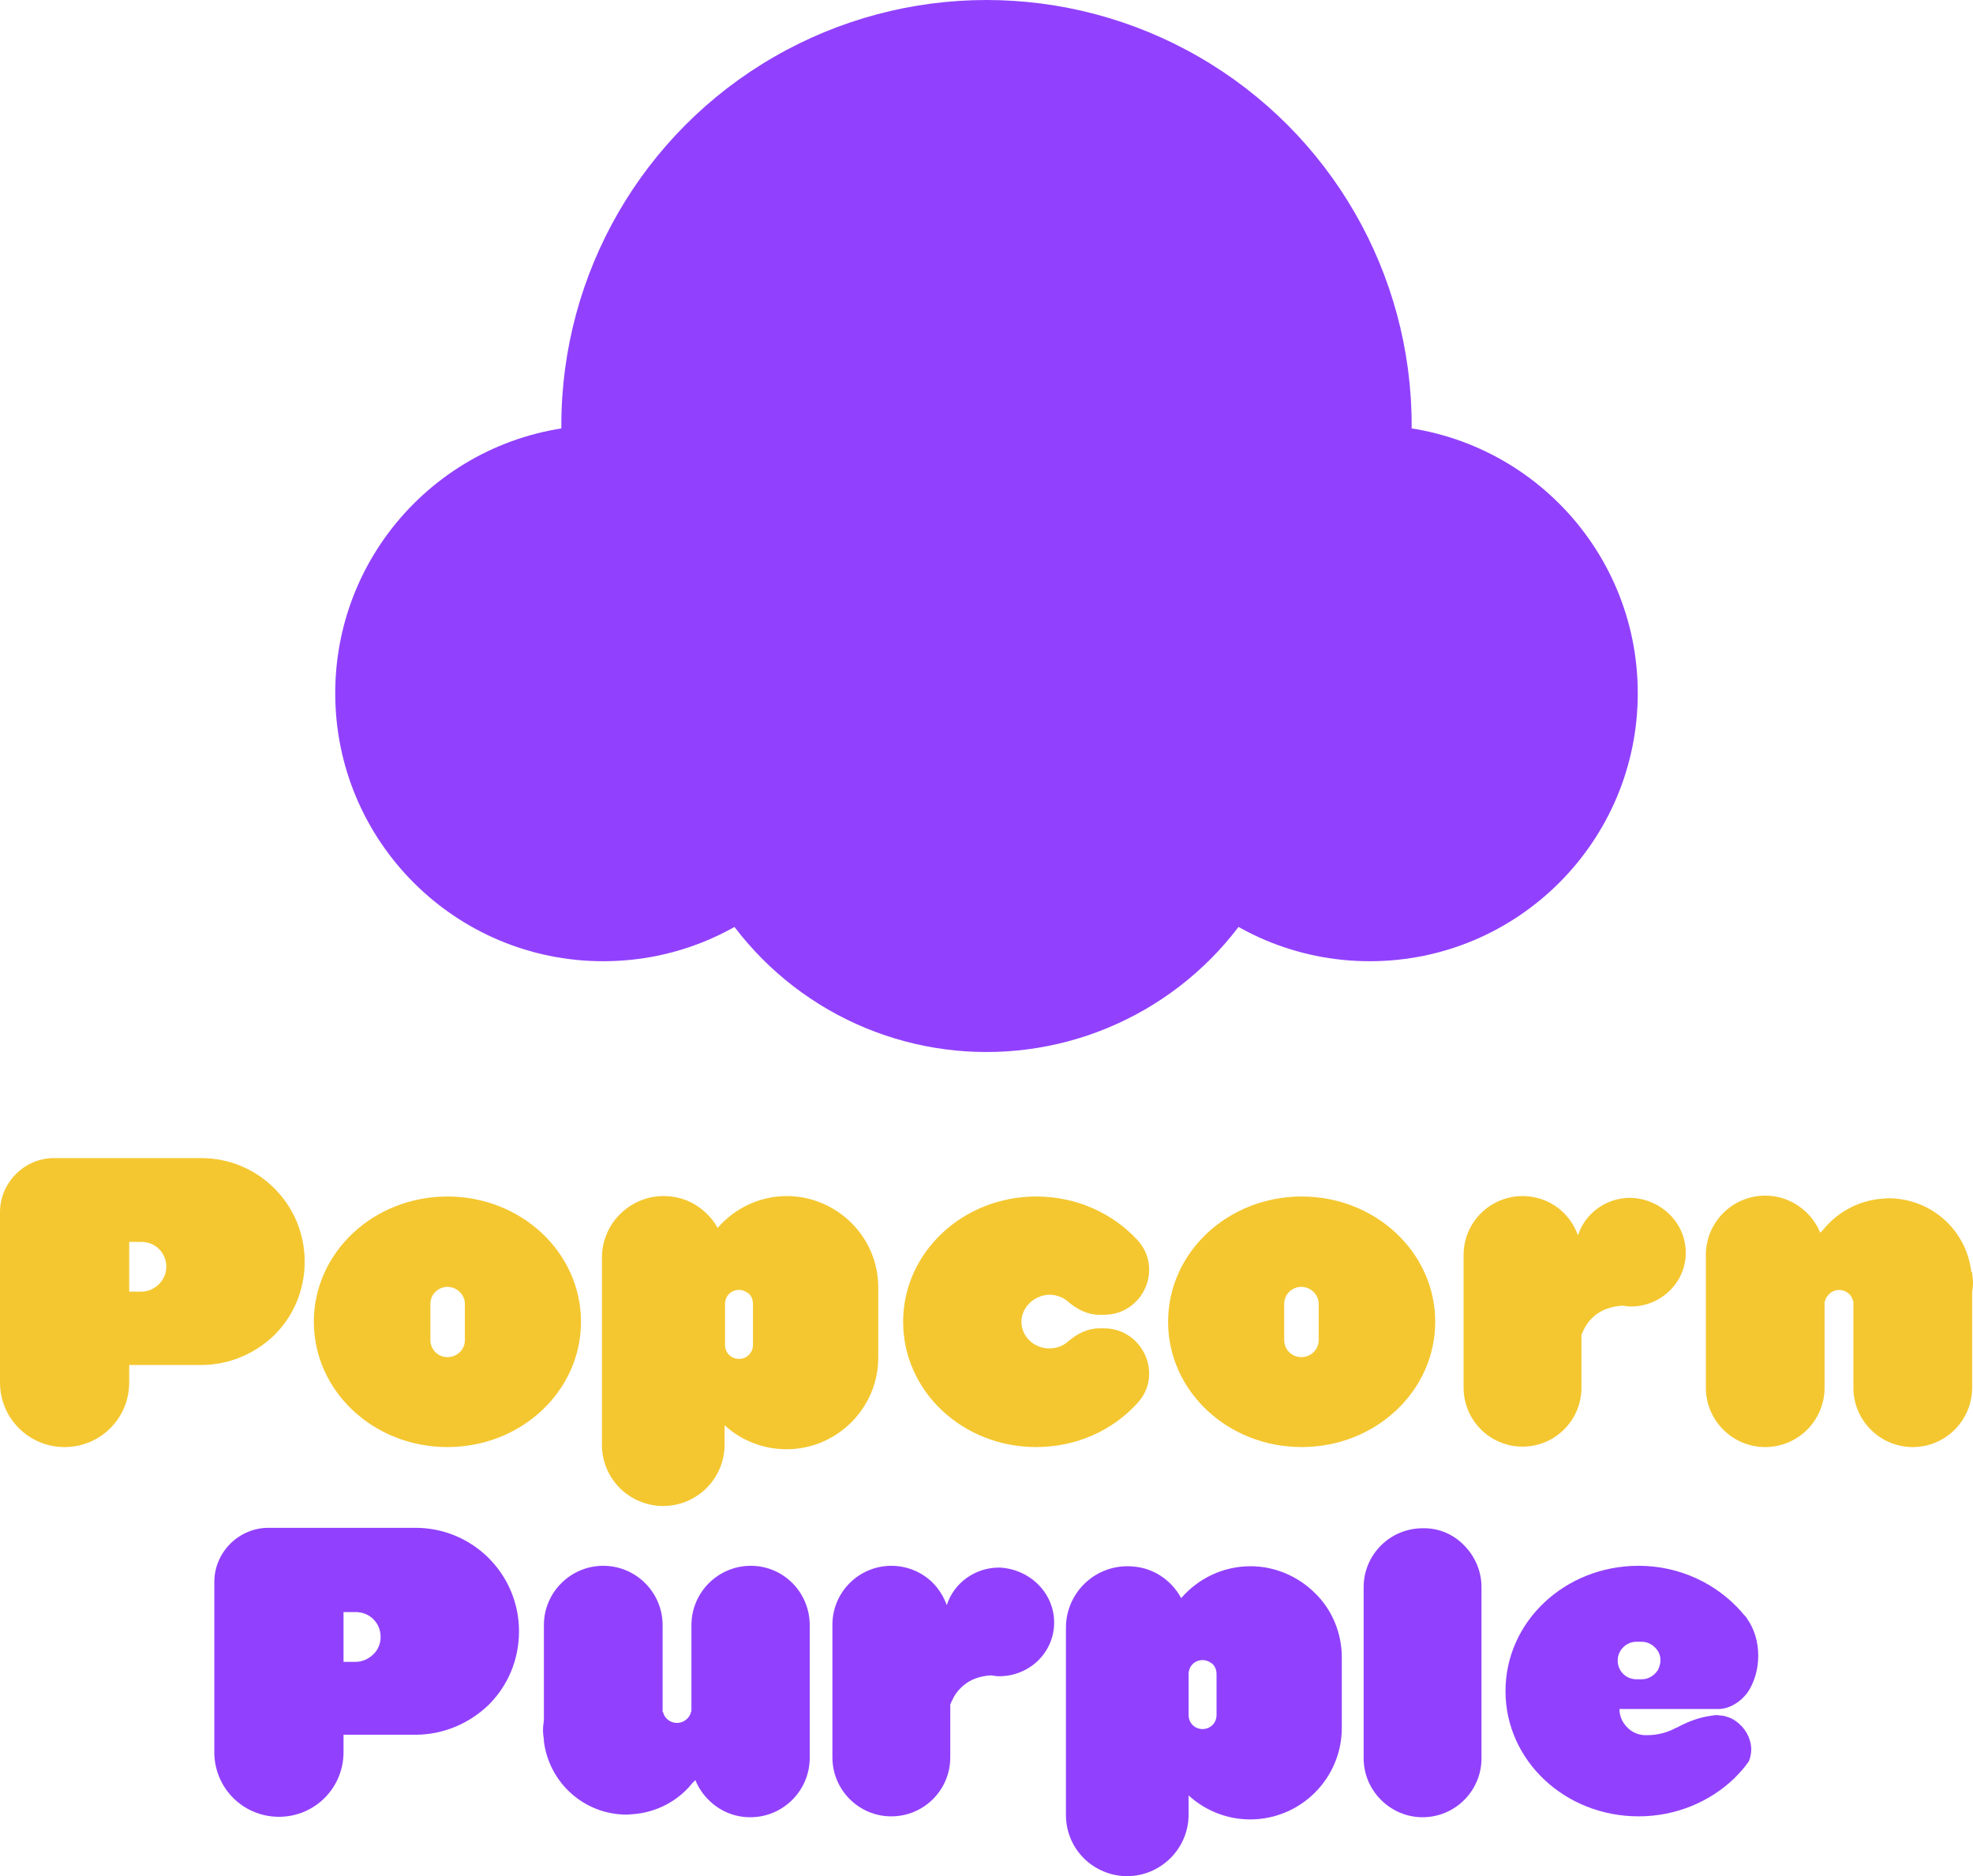 <svg xmlns="http://www.w3.org/2000/svg" xmlns:xlink="http://www.w3.org/1999/xlink" version="1.1" id="Layer_1" x="0px" y="0px" style="enable-background:new 0 0 612 792;" xml:space="preserve" viewBox="84.2 204.8 452 429.8">
<style type="text/css">
	.st0{fill:#9141FD;}
	.st1{fill:#F4C730;}
</style>
<g id="XMLID_159_">
	<g id="XMLID_49_">
		<g id="XMLID_39_">
			<circle id="XMLID_43_" class="st0" cx="310.2" cy="302.2" r="97.4"/>
			<circle id="XMLID_42_" class="st0" cx="310.2" cy="373.3" r="72.5"/>
			<circle id="XMLID_41_" class="st0" cx="222.4" cy="363.6" r="61.4"/>
			<circle id="XMLID_40_" class="st0" cx="398" cy="363.6" r="61.4"/>
		</g>
	</g>
	<g id="XMLID_153_">
		<g id="XMLID_46_">
			<path id="XMLID_232_" class="st1" d="M130.3,470.1H96.6c-6.8,0-12.4,5.6-12.4,12.4v39c0,8.2,6.6,14.8,14.8,14.8     c8.2,0,14.8-6.6,14.8-14.8v-4h16.5c6.5,0,12.5-2.7,16.8-6.9c4.3-4.3,6.9-10.2,6.9-16.8C154,480.7,143.4,470.1,130.3,470.1z      M120.6,499c-1,1-2.5,1.7-4,1.7h-2.8v-11.4h2.8c3.2,0,5.7,2.5,5.7,5.7C122.3,496.6,121.6,498,120.6,499z"/>
			<path id="XMLID_228_" class="st1" d="M186.7,478.9c-16.9,0-30.6,12.8-30.6,28.7c0,15.9,13.7,28.7,30.6,28.7     c16.9,0,30.6-12.8,30.6-28.7C217.3,491.7,203.6,478.9,186.7,478.9z M190.7,511.8c0,2.2-1.8,3.9-4,3.9c-2.2,0-3.9-1.8-3.9-3.9     v-8.3c0-2.2,1.8-3.9,3.9-3.9c2.2,0,4,1.8,4,3.9V511.8z"/>
			<path id="XMLID_224_" class="st1" d="M279.3,485c-3.8-3.8-9.1-6.2-14.8-6.2c-6.3,0-12,2.8-15.9,7.3c-1.2-2.2-3-4-5.1-5.3     c-2.1-1.3-4.6-2-7.3-2c-7.7,0-14.1,6.3-14.1,14.1v42.9c0,3.9,1.6,7.4,4.1,9.9c2.5,2.5,6.1,4.1,9.9,4.1c7.8,0,14.1-6.3,14.1-14.1     v-4.4c3.7,3.4,8.7,5.5,14.2,5.5c11.5,0,21-9.4,21-21v-16.1C285.4,494,283.1,488.8,279.3,485z M256.7,512.9c0,1.8-1.4,3.2-3.2,3.2     c-1.8,0-3.2-1.4-3.2-3.2v-9.4c0-1.8,1.4-3.2,3.2-3.2c0.9,0,1.7,0.4,2.3,0.9c0.6,0.6,0.9,1.4,0.9,2.3V512.9z"/>
			<path id="XMLID_223_" class="st1" d="M318.2,507.6c0,3.4,2.9,6.1,6.4,6.1c1.7,0,3.2-0.6,4.3-1.6c2.1-1.8,4.5-3,7.2-3h1     c8.9,0,13.7,10.6,7.7,17.1c-5.6,6.2-13.9,10.1-23.2,10.1c-16.9,0-30.5-12.8-30.5-28.7c0-15.9,13.7-28.7,30.5-28.7     c9.3,0,17.6,3.9,23.2,10c6,6.6,1.2,17.1-7.7,17.1h-1c-2.7,0-5.1-1.2-7.2-3c-1.1-1-2.7-1.6-4.3-1.6     C321.1,501.5,318.2,504.3,318.2,507.6z"/>
			<path id="XMLID_214_" class="st1" d="M382.4,478.9c-16.9,0-30.6,12.8-30.6,28.7c0,15.9,13.7,28.7,30.6,28.7     c16.9,0,30.6-12.8,30.6-28.7C413,491.7,399.3,478.9,382.4,478.9z M386.3,511.8c0,2.2-1.8,3.9-4,3.9c-2.2,0-3.9-1.8-3.9-3.9v-8.3     c0-2.2,1.8-3.9,3.9-3.9c2.2,0,4,1.8,4,3.9V511.8z"/>
			<path id="XMLID_207_" class="st1" d="M470.4,491.8c0,6.8-5.7,12.3-12.6,12.3c-0.6,0-1.2-0.1-1.8-0.2c-2.1,0.1-5.2,0.7-7.5,3.3     c-1,1.1-1.6,2.4-2,3.4v12.1c0,7.5-6.1,13.5-13.5,13.5c-7.5,0-13.5-6.1-13.5-13.5v-30.4c0-7.5,6.1-13.5,13.5-13.5     c3.7,0,7.1,1.5,9.5,3.9c1.4,1.4,2.5,3.2,3.2,5.1c1.6-5,6.4-8.6,12-8.6C464.7,479.4,470.4,484.9,470.4,491.8z"/>
			<path id="XMLID_205_" class="st1" d="M536,496.5c0.1,0.7,0.2,1.4,0.2,2.1c0,0.8-0.1,1.6-0.2,2.3v21.8c0,7.5-6.1,13.6-13.6,13.6     c-7.5,0-13.6-6.1-13.6-13.6v-19.9c-0.1,0-0.1,0-0.1,0c-0.3-1.4-1.6-2.5-3.2-2.5c-1.5,0-2.8,1.1-3.2,2.5c0,0.1,0,0.1,0,0.1h-0.1     v19.8c0,7.5-6.1,13.6-13.6,13.6c-7.5,0-13.6-6.1-13.6-13.6v-30.4c0-7.5,6.1-13.6,13.6-13.6c3.7,0,7.1,1.5,9.6,4     c1.3,1.3,2.3,2.8,3,4.5c0.2-0.2,0.5-0.5,0.7-0.7c3.2-4,8.1-6.7,13.5-7.1c0.5,0,0.9-0.1,1.4-0.1c9.8,0,17.9,7.3,19,16.8     C536,496.2,536,496.3,536,496.5L536,496.5z"/>
		</g>
		<g id="XMLID_242_">
			<path id="XMLID_195_" class="st0" d="M179.4,554.8h-33.7c-6.8,0-12.4,5.6-12.4,12.4v39c0,8.2,6.6,14.8,14.8,14.8     c8.2,0,14.8-6.6,14.8-14.8v-4h16.5c6.5,0,12.5-2.7,16.8-6.9c4.3-4.3,6.9-10.2,6.9-16.8C203.1,565.4,192.5,554.8,179.4,554.8z      M169.7,583.8c-1,1-2.5,1.7-4,1.7h-2.8v-11.4h2.8c3.2,0,5.7,2.5,5.7,5.7C171.4,581.3,170.8,582.8,169.7,583.8z"/>
			<path id="XMLID_194_" class="st0" d="M269.7,577.1v30.4c0,7.5-6.1,13.6-13.6,13.6c-3.8,0-7.1-1.5-9.6-4c-1.3-1.3-2.3-2.8-3-4.5     c-0.2,0.2-0.5,0.5-0.7,0.7c-3.2,4-8.1,6.7-13.6,7.1c-0.5,0-0.9,0.1-1.4,0.1c-9.8,0-17.8-7.3-19-16.8c0-0.1,0-0.2,0-0.3v-0.1     c-0.1-0.7-0.2-1.4-0.2-2.1c0-0.8,0.1-1.6,0.2-2.3v-21.8c0-7.5,6.1-13.6,13.6-13.6c7.5,0,13.6,6.1,13.6,13.6V597     c0.1,0,0.1,0,0.1,0c0.3,1.4,1.6,2.5,3.2,2.5c1.5,0,2.9-1.1,3.2-2.5c0-0.1,0-0.1,0-0.1h0.1v-19.8c0-7.5,6.1-13.6,13.6-13.6     C263.7,563.5,269.7,569.6,269.7,577.1z"/>
			<path id="XMLID_147_" class="st0" d="M325.7,576.5c0,6.8-5.6,12.3-12.6,12.3c-0.6,0-1.2-0.1-1.8-0.2c-2.1,0.1-5.1,0.7-7.4,3.3     c-1,1.1-1.6,2.4-2,3.4v12.1c0,7.5-6.1,13.5-13.5,13.5c-7.5,0-13.5-6.1-13.5-13.5v-30.4c0-7.5,6.1-13.5,13.5-13.5     c3.7,0,7.1,1.5,9.5,3.9c1.4,1.4,2.5,3.2,3.2,5.1c1.6-5,6.4-8.6,12-8.6C320.1,564.2,325.7,569.7,325.7,576.5z"/>
			<path id="XMLID_124_" class="st0" d="M385.5,569.8c-3.8-3.8-9.1-6.2-14.8-6.2c-6.3,0-12,2.8-15.9,7.3c-1.2-2.2-2.9-4-5-5.3     s-4.6-2-7.3-2c-7.8,0-14.1,6.3-14.1,14.1v42.9c0,3.9,1.6,7.4,4.1,9.9c2.5,2.5,6.1,4.1,9.9,4.1c7.7,0,14.1-6.3,14.1-14.1v-4.4     c3.7,3.4,8.7,5.5,14.1,5.5c11.6,0,21-9.4,21-21v-16.1C391.6,578.8,389.3,573.5,385.5,569.8z M362.9,597.7c0,1.8-1.4,3.2-3.2,3.2     c-1.8,0-3.2-1.4-3.2-3.2v-9.4c0-1.8,1.4-3.2,3.2-3.2c0.9,0,1.7,0.4,2.3,0.9c0.6,0.6,0.9,1.4,0.9,2.3V597.7z"/>
			<path id="XMLID_123_" class="st0" d="M419.6,558.8c2.4,2.4,4,5.8,4,9.6v39.2c0,7.5-6.1,13.5-13.5,13.5c-7.4,0-13.5-6.1-13.5-13.5     v-39.2c0-7.5,6.1-13.5,13.5-13.5C413.8,554.8,417.2,556.3,419.6,558.8z"/>
			<path id="XMLID_98_" class="st0" d="M481.9,599.1C481.9,599.1,481.9,599.1,481.9,599.1c-0.7-0.5-1.5-0.9-2.4-1.1     c-0.1-0.1-0.3-0.1-0.4-0.1c-0.3-0.1-0.6-0.1-0.8-0.1c-0.3,0-0.4-0.1-0.7-0.1c-0.6,0-1.1,0.1-1.7,0.2c-2.2,0.3-4.9,1.2-7.6,2.7     c0,0,0,0-0.1,0c-2,1.1-4.3,1.7-6.6,1.7h-0.4c-1.8,0-3.4-0.8-4.4-2c-0.1,0-0.1,0-0.1-0.1c-0.9-1-1.5-2.4-1.5-3.9h23     c0.3,0,0.5-0.1,0.8-0.1c0,0,0,0,0.1,0c2.3-0.5,4.5-2.1,5.8-4.2c1.3-2.2,2.1-4.9,2.1-7.9c0-3.2-0.9-6.1-2.5-8.4     c-0.2-0.4-0.5-0.7-0.8-1c-0.2-0.2-0.3-0.4-0.5-0.6c-5.6-6.4-14.1-10.6-23.6-10.6c-16.9,0-30.5,12.8-30.5,28.7     c0,15.9,13.6,28.7,30.5,28.7c8.6,0,16.4-3.4,21.9-8.7c0.1,0,0.1,0,0.1-0.1c1.1-1.1,2.2-2.3,3.1-3.6c0,0,0,0,0.1-0.1     c0.4-0.9,0.6-1.9,0.6-3C485.3,602.9,484,600.6,481.9,599.1z M459.1,580.9h1.2c1.4,0,2.6,0.7,3.4,1.7c0.6,0.7,0.9,1.6,0.9,2.6     c0,0.8-0.3,1.6-0.6,2.2c-0.8,1.2-2.1,2.1-3.7,2.1h-1.2c-2.4,0-4.3-1.9-4.3-4.3C454.8,582.8,456.8,580.9,459.1,580.9z"/>
		</g>
	</g>
</g>
</svg>